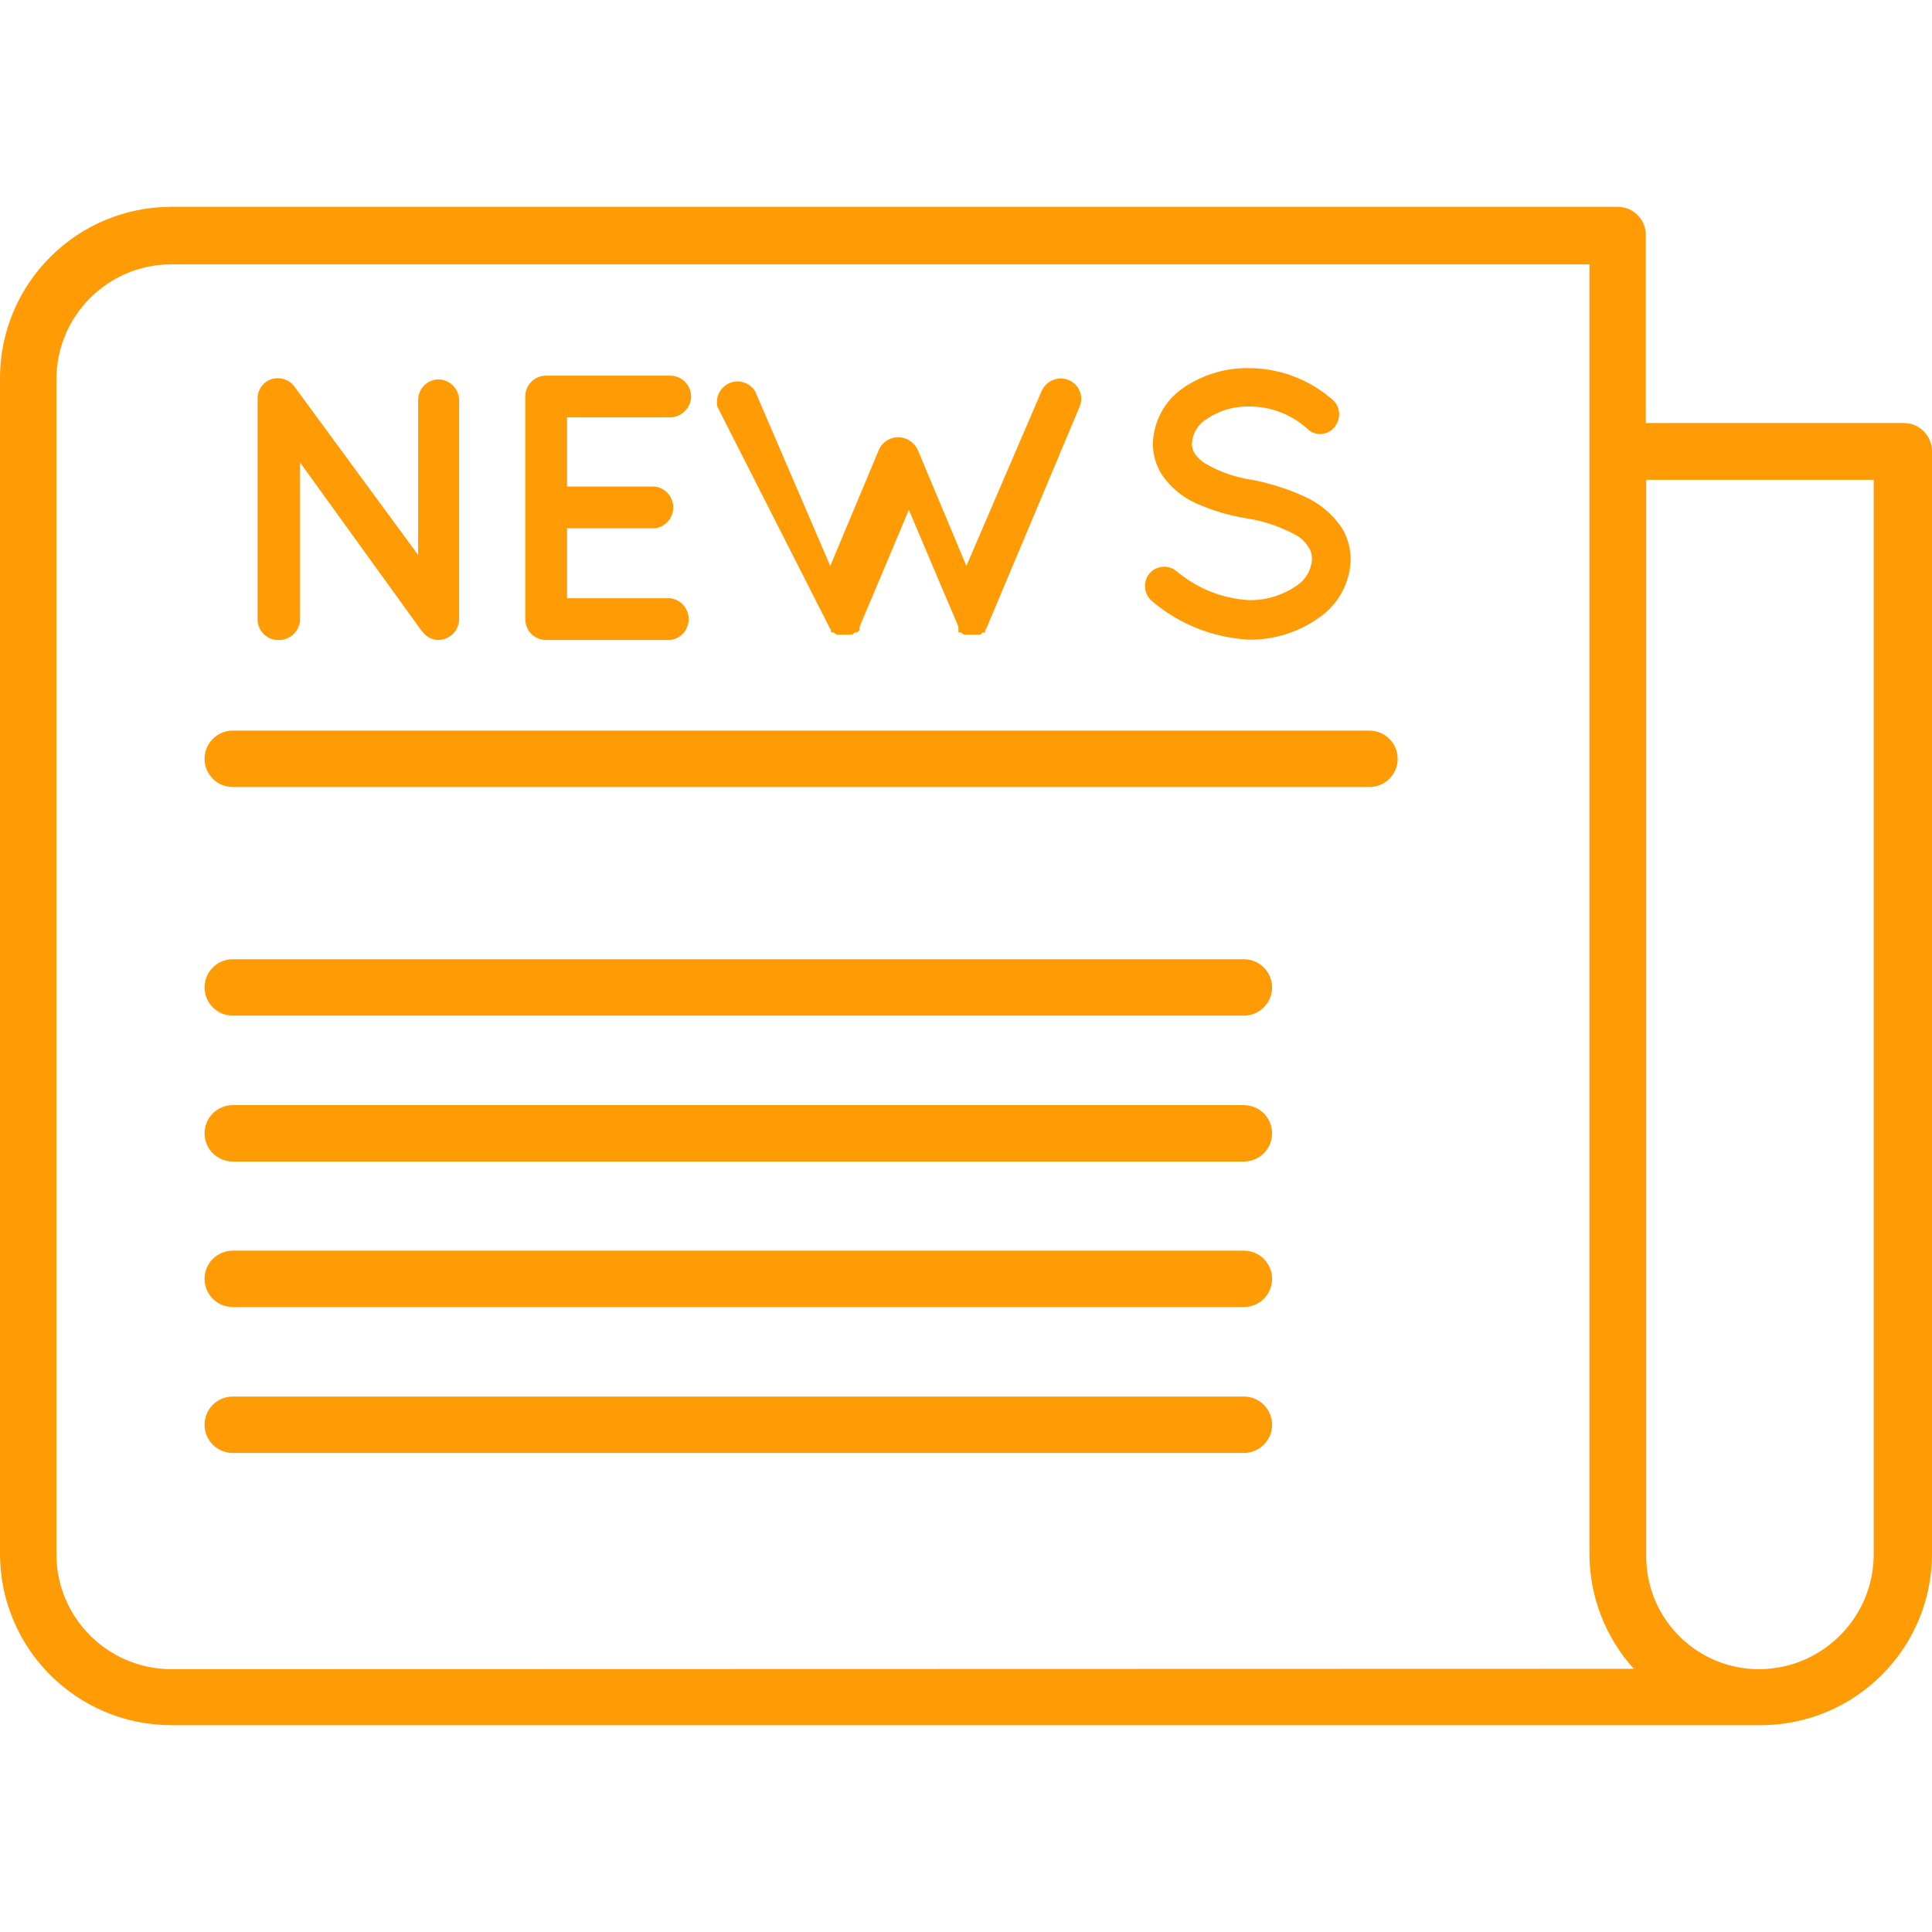 <?xml version="1.0" encoding="iso-8859-1"?>
<!-- Generator: Adobe Illustrator 19.0.0, SVG Export Plug-In . SVG Version: 6.00 Build 0)  -->
<svg xmlns="http://www.w3.org/2000/svg" xmlns:xlink="http://www.w3.org/1999/xlink" version="1.1" id="Capa_1" x="0px" y="0px" viewBox="0 0 411.04 411.04" style="enable-background:new 0 0 411.04 411.04;" xml:space="preserve" width="512px" height="512px">
<g>
	<g>
		<path d="M405.041,89.999c-0.027,0-0.054,0-0.081,0.001h-54.8V50c0-3.314-2.686-6-6-6H36.4C16.315,44.044,0.044,60.315,0,80.4    v250.24c0.044,20.085,16.315,36.356,36.4,36.4h338.24c20.085-0.044,36.356-16.315,36.4-36.4V96    C411.04,92.686,408.354,90,405.041,89.999z M36.4,355.12c-13.458-0.044-24.356-10.942-24.4-24.4V80.64    c0.044-13.458,10.943-24.356,24.4-24.4h301.76v274.4c0.022,9.021,3.385,17.714,9.44,24.4L36.4,355.12z M398.64,330.64    c0.003,13.335-10.668,24.219-24,24.48c-13.253,0.223-24.177-10.34-24.4-23.593c-0.005-0.269-0.005-0.538,0-0.807V102.08h48.4    V330.64z" fill="#ff9b05"/>
	</g>
</g>
<g>
	<g>
		<path d="M93.28,80.72c-2.368,0.043-4.277,1.952-4.32,4.32v33.04L62.64,82.24c-1.428-1.92-4.13-2.347-6.08-0.96    c-1.165,0.855-1.826,2.236-1.76,3.68v46.72c-0.051,2.43,1.878,4.44,4.307,4.491c0.138,0.003,0.275-0.001,0.413-0.011    c2.381-0.085,4.279-2.018,4.32-4.4V98.4l25.76,35.68l0.4,0.48c0.803,0.992,2.004,1.577,3.28,1.6c2.412-0.043,4.357-1.988,4.4-4.4    V85.04C97.595,82.659,95.662,80.761,93.28,80.72z" fill="#ff9b05"/>
	</g>
</g>
<g>
	<g>
		<path d="M142.64,127.28h-22V112.4h18.72c2.452-0.33,4.173-2.585,3.843-5.037c-0.269-2-1.842-3.574-3.843-3.843h-18.72V88.8h22    c2.425-0.085,4.359-2.054,4.4-4.48c-0.043-2.412-1.988-4.357-4.4-4.4h-26.48c-2.43,0-4.4,1.97-4.4,4.4v47.36    c-0.044,2.43,1.89,4.435,4.319,4.479c0.027,0,0.054,0.001,0.081,0.001h26.48c2.452-0.33,4.173-2.585,3.843-5.037    C146.214,129.122,144.64,127.549,142.64,127.28z" fill="#ff9b05"/>
	</g>
</g>
<g>
	<g>
		<path d="M227.44,80.88c-2.254-0.95-4.853,0.082-5.84,2.32l-16,37.2l-10.32-24.64c-0.727-1.649-2.358-2.715-4.16-2.72    c-1.815-0.038-3.467,1.042-4.16,2.72l-10.32,24.64l-16-37.2c-1.301-2.052-4.02-2.661-6.072-1.36    c-1.582,1.003-2.355,2.897-1.928,4.72l23.76,46.8c0.117,0.249,0.251,0.489,0.4,0.72v0.48c0,0,0,0,0.56,0    c0.204,0.209,0.449,0.372,0.72,0.48h0.56h2c0.209-0.058,0.431-0.058,0.64,0l0.64-0.48h0.48l0.48-0.48v-0.72l10.48-24.88    l10.56,24.88c-0.039,0.238-0.039,0.482,0,0.72v0.48h0.56c0.188,0.226,0.439,0.393,0.72,0.48h0.56h1.92h0.64c0,0,0.48,0,0.72-0.48    h0.56v-0.48c0.177-0.213,0.312-0.457,0.4-0.72l19.68-46.8C230.628,84.373,229.626,81.831,227.44,80.88z" fill="#ff9b05"/>
	</g>
</g>
<g>
	<g>
		<path d="M285.44,112.24c-1.989-2.921-4.762-5.223-8-6.64c-3.55-1.621-7.284-2.803-11.12-3.52c-3.529-0.518-6.925-1.713-10-3.52    c-0.845-0.551-1.578-1.257-2.16-2.08c-0.412-0.672-0.608-1.454-0.56-2.24c0.135-2.074,1.268-3.953,3.04-5.04    c2.631-1.817,5.763-2.768,8.96-2.72c4.824-0.058,9.478,1.78,12.96,5.12c1.755,1.268,4.205,0.873,5.473-0.882    c0.074-0.103,0.143-0.209,0.207-0.318c1.221-1.885,0.726-4.4-1.12-5.68c-4.896-4.144-11.106-6.412-17.52-6.4    c-4.967-0.061-9.831,1.42-13.92,4.24c-3.876,2.685-6.25,7.047-6.4,11.76c-0.016,2.316,0.622,4.59,1.84,6.56    c1.836,2.745,4.417,4.91,7.44,6.24c3.321,1.476,6.815,2.524,10.4,3.12c3.879,0.567,7.621,1.841,11.04,3.76    c0.972,0.607,1.793,1.428,2.4,2.4c0.489,0.763,0.74,1.654,0.72,2.56c-0.127,2.37-1.414,4.524-3.44,5.76    c-2.949,1.993-6.441,3.027-10,2.96c-5.652-0.337-11.041-2.499-15.36-6.16c-1.769-1.451-4.379-1.201-5.84,0.56    c-1.388,1.803-1.106,4.38,0.64,5.84c5.759,4.873,12.948,7.737,20.48,8.16c5.318,0.094,10.528-1.503,14.88-4.56    c4.181-2.799,6.745-7.451,6.88-12.48C287.358,116.64,286.694,114.287,285.44,112.24z" fill="#ff9b05"/>
	</g>
</g>
<g>
	<g>
		<path d="M291.36,155.44H49.52c-3.314,0-6,2.686-6,6s2.686,6,6,6h241.84c3.314,0,6-2.686,6-6S294.674,155.44,291.36,155.44z" fill="#ff9b05"/>
	</g>
</g>
<g>
	<g>
		<path d="M264.64,204.08H49.52c-3.314,0-6,2.686-6,6s2.686,6,6,6h215.12c3.314,0,6-2.686,6-6S267.954,204.08,264.64,204.08z" fill="#ff9b05"/>
	</g>
</g>
<g>
	<g>
		<path d="M264.64,235.12H49.52c-3.314,0-6,2.686-6,6s2.686,6,6,6h215.12c3.314,0,6-2.686,6-6S267.954,235.12,264.64,235.12z" fill="#ff9b05"/>
	</g>
</g>
<g>
	<g>
		<path d="M264.64,266.08H49.52c-3.314,0-6,2.686-6,6s2.686,6,6,6h215.12c3.314,0,6-2.686,6-6S267.954,266.08,264.64,266.08z" fill="#ff9b05"/>
	</g>
</g>
<g>
	<g>
		<path d="M264.64,297.12H49.52c-3.314,0-6,2.686-6,6s2.686,6,6,6h215.12c3.314,0,6-2.686,6-6S267.954,297.12,264.64,297.12z" fill="#ff9b05"/>
	</g>
</g>
<g>
</g>
<g>
</g>
<g>
</g>
<g>
</g>
<g>
</g>
<g>
</g>
<g>
</g>
<g>
</g>
<g>
</g>
<g>
</g>
<g>
</g>
<g>
</g>
<g>
</g>
<g>
</g>
<g>
</g>
</svg>
